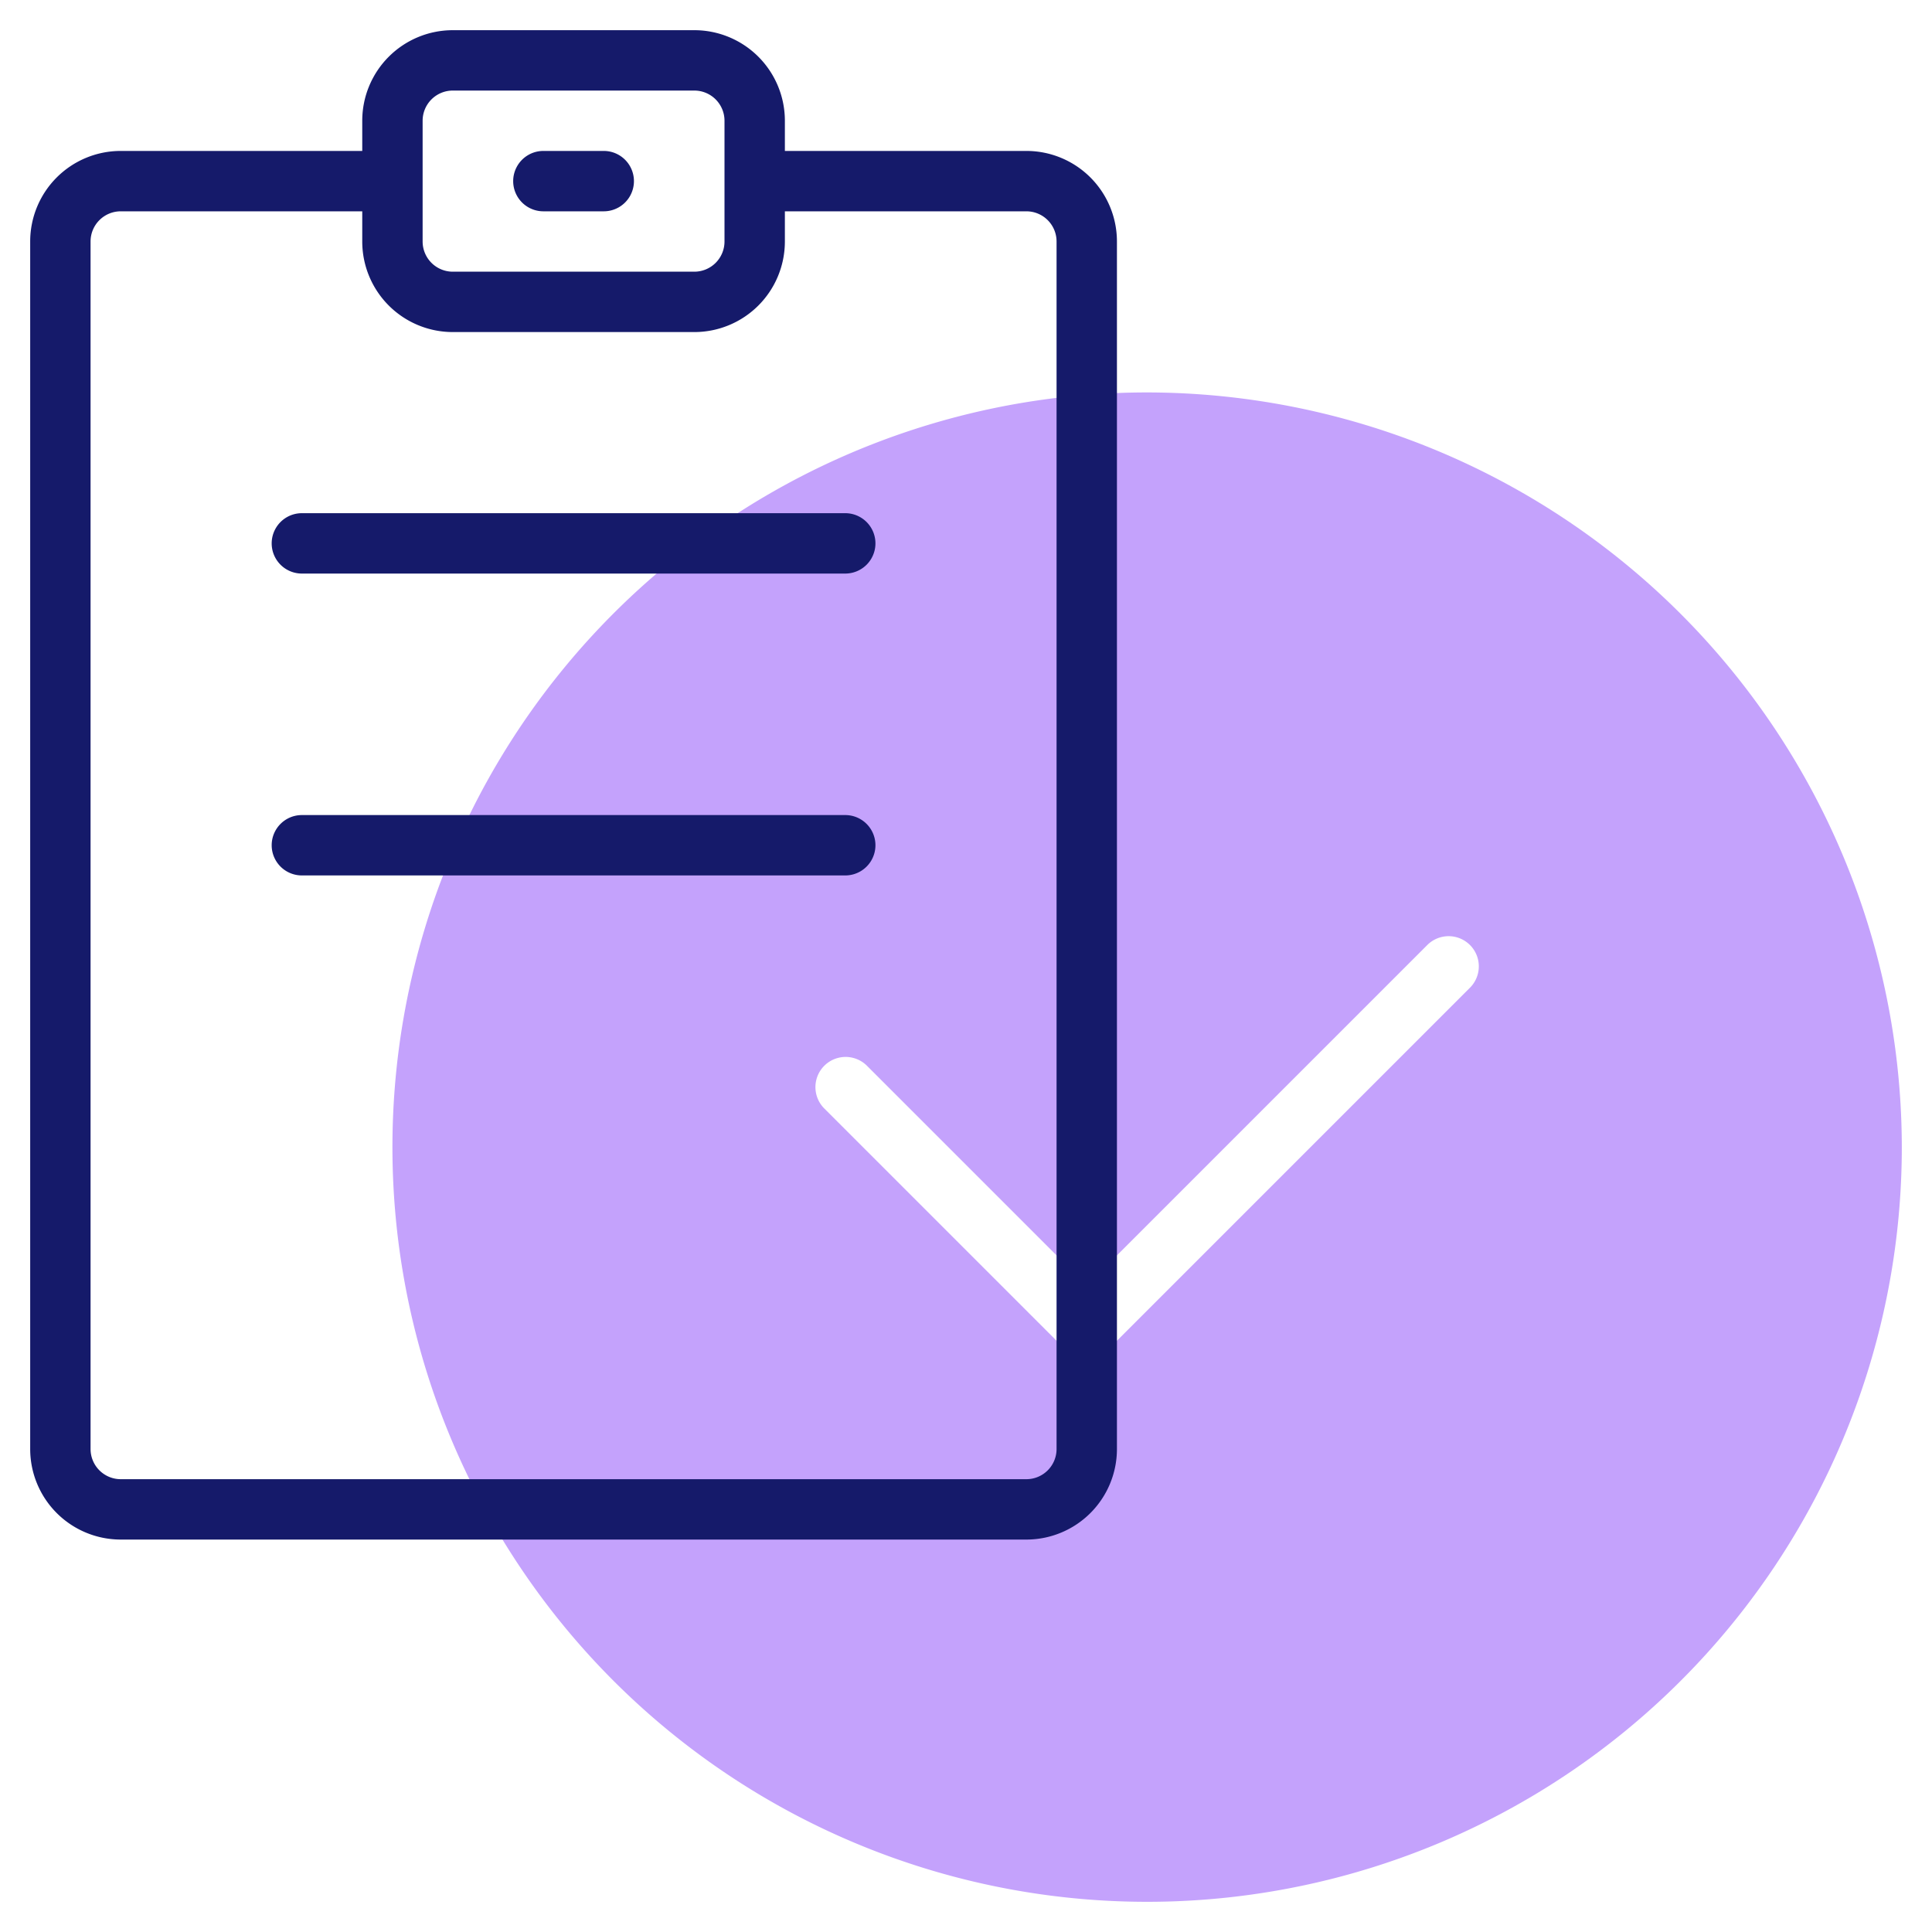 <svg height="512" viewBox="0 0 64 64" width="512" xmlns="http://www.w3.org/2000/svg"><g id="Line"><path d="m38 13a25 25 0 1 0 25 25 25.028 25.028 0 0 0 -25-25zm10.707 19.707-12 12a1 1 0 0 1 -1.414 0l-8-8a1 1 0 0 1 1.414-1.414l7.293 7.293 11.293-11.293a1 1 0 0 1 1.414 1.414z" fill="#c4a2fc"/><g fill="#151a6a"><path d="m34 5h-8v-1a3 3 0 0 0 -3-3h-8a3 3 0 0 0 -3 3v1h-8a3 3 0 0 0 -3 3v40a3 3 0 0 0 3 3h30a3 3 0 0 0 3-3v-40a3 3 0 0 0 -3-3zm-19-2h8a1 1 0 0 1 1 1v4a1 1 0 0 1 -1 1h-8a1 1 0 0 1 -1-1v-4a1 1 0 0 1 1-1zm20 45a1 1 0 0 1 -1 1h-30a1 1 0 0 1 -1-1v-40a1 1 0 0 1 1-1h8v1a3 3 0 0 0 3 3h8a3 3 0 0 0 3-3v-1h8a1 1 0 0 1 1 1z"/><path d="m18 7h2a1 1 0 0 0 0-2h-2a1 1 0 0 0 0 2z"/><path d="m28 17h-18a1 1 0 0 0 0 2h18a1 1 0 0 0 0-2z"/><path d="m28 27h-18a1 1 0 0 0 0 2h18a1 1 0 0 0 0-2z"/></g></g></svg>
